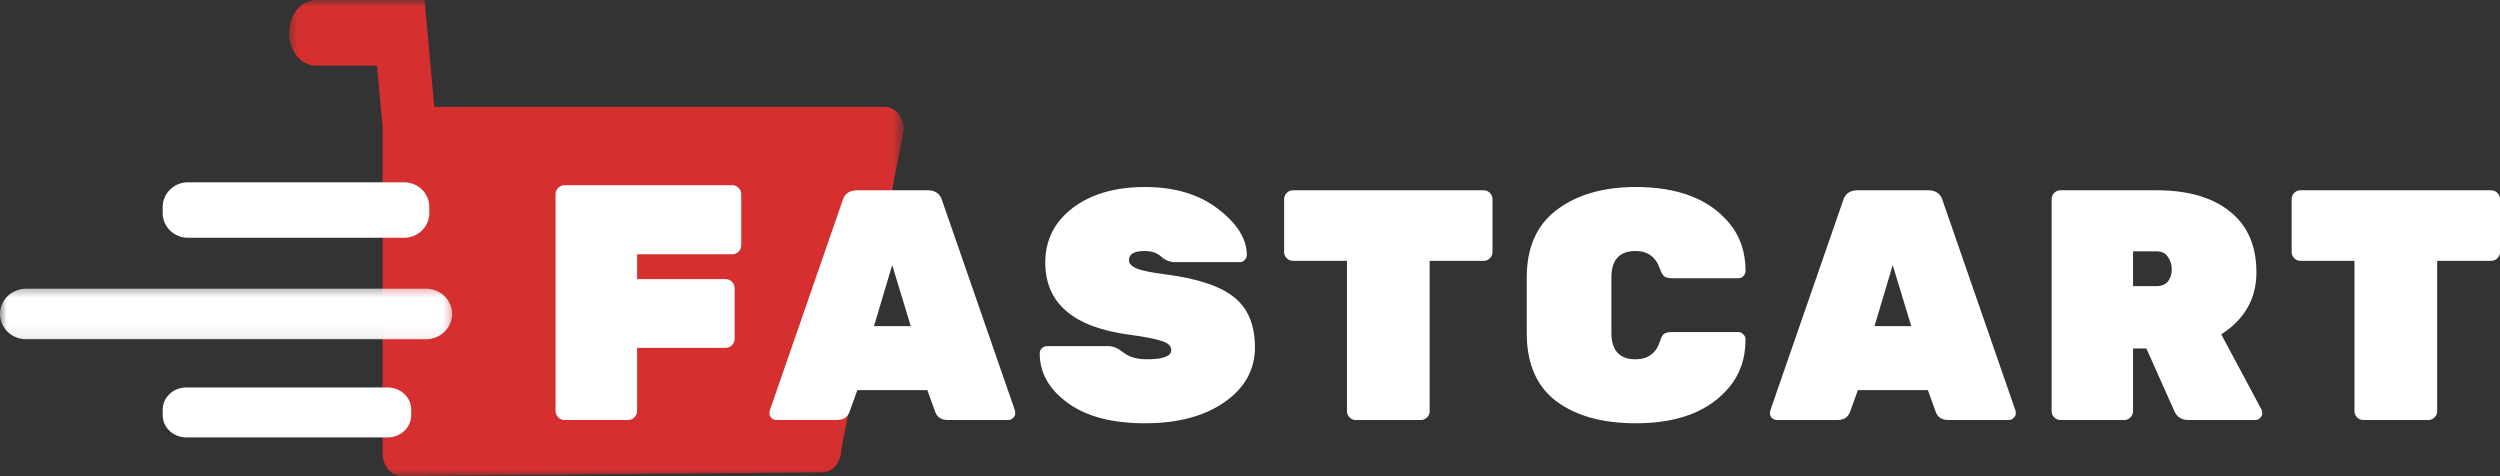 <svg width="189" height="36" viewBox="0 0 189 36" fill="none" xmlns="http://www.w3.org/2000/svg">
<rect x="0" y="0" width="189" height="36" fill="#333333" stroke="none"/>
<mask id="mask0_130_87" style="mask-type:luminance" maskUnits="userSpaceOnUse" x="21" y="0" width="48" height="36">
<path d="M21.637 0H68.328V36H21.637V0Z" fill="white"/>
</mask>
<g mask="url(#mask0_130_87)">
<path d="M68.328 9.831L63.603 33.959C63.603 34.19 63.566 34.413 63.493 34.627C63.422 34.841 63.319 35.029 63.185 35.192C63.052 35.358 62.899 35.483 62.724 35.572C62.55 35.662 62.369 35.708 62.18 35.708L30.347 35.991C30.16 35.991 29.979 35.946 29.804 35.856C29.63 35.766 29.477 35.64 29.343 35.476C29.21 35.312 29.107 35.124 29.034 34.911C28.963 34.697 28.925 34.474 28.925 34.242V9.829C28.925 9.781 28.927 9.733 28.931 9.685L28.5 4.963H23.794C23.534 4.95 23.285 4.877 23.048 4.746C22.81 4.613 22.601 4.432 22.42 4.203C22.24 3.971 22.101 3.707 22.004 3.41C21.906 3.113 21.858 2.803 21.858 2.485C21.858 2.164 21.906 1.856 22.004 1.557C22.101 1.26 22.24 0.996 22.42 0.766C22.601 0.535 22.81 0.354 23.048 0.223C23.285 0.092 23.534 0.02 23.794 0.007H32.1C32.102 0.015 32.102 0.024 32.1 0.033L32.55 4.965L32.835 8.08H66.904C67.093 8.083 67.274 8.126 67.449 8.216C67.623 8.305 67.776 8.432 67.909 8.596C68.043 8.759 68.146 8.949 68.219 9.163C68.29 9.377 68.328 9.6 68.328 9.831Z" fill="#D62F2F"/>
</g>
<path d="M14.204 13.783H30.551C30.804 13.783 31.047 13.828 31.279 13.924C31.515 14.017 31.721 14.154 31.897 14.329C32.076 14.503 32.213 14.704 32.311 14.931C32.407 15.161 32.456 15.398 32.456 15.644V16.111C32.456 16.357 32.407 16.597 32.311 16.824C32.213 17.051 32.076 17.255 31.897 17.429C31.721 17.604 31.515 17.738 31.279 17.831C31.047 17.927 30.804 17.975 30.551 17.975H14.204C13.951 17.975 13.708 17.927 13.476 17.831C13.243 17.738 13.037 17.604 12.858 17.429C12.679 17.255 12.542 17.051 12.444 16.824C12.348 16.597 12.299 16.357 12.299 16.111V15.644C12.299 15.398 12.348 15.161 12.444 14.931C12.542 14.704 12.679 14.503 12.858 14.329C13.037 14.154 13.243 14.017 13.476 13.924C13.708 13.828 13.951 13.783 14.204 13.783Z" fill="white"/>
<path d="M14.074 29.293H29.314C29.549 29.293 29.775 29.336 29.992 29.422C30.212 29.506 30.404 29.627 30.568 29.784C30.735 29.941 30.863 30.124 30.954 30.329C31.044 30.533 31.089 30.749 31.089 30.97V31.39C31.089 31.612 31.044 31.825 30.954 32.032C30.863 32.237 30.735 32.417 30.568 32.575C30.404 32.732 30.212 32.852 29.992 32.939C29.775 33.025 29.549 33.066 29.314 33.066H14.074C13.839 33.066 13.613 33.025 13.396 32.939C13.179 32.852 12.987 32.732 12.82 32.575C12.653 32.417 12.525 32.237 12.434 32.032C12.345 31.825 12.299 31.612 12.299 31.39V30.97C12.299 30.749 12.345 30.533 12.434 30.329C12.525 30.124 12.653 29.941 12.82 29.784C12.987 29.627 13.179 29.506 13.396 29.422C13.613 29.336 13.839 29.293 14.074 29.293Z" fill="white"/>
<mask id="mask1_130_87" style="mask-type:luminance" maskUnits="userSpaceOnUse" x="0" y="21" width="35" height="5">
<path d="M0 21.468H34.505V25.939H0V21.468Z" fill="white"/>
</mask>
<g mask="url(#mask1_130_87)">
<path d="M1.98 21.824H32.199C32.462 21.824 32.714 21.872 32.956 21.968C33.198 22.066 33.414 22.204 33.599 22.383C33.785 22.562 33.928 22.769 34.028 23.005C34.13 23.239 34.179 23.483 34.179 23.736C34.179 23.99 34.13 24.234 34.028 24.468C33.928 24.701 33.785 24.909 33.599 25.088C33.414 25.267 33.198 25.407 32.956 25.503C32.714 25.601 32.462 25.649 32.199 25.649H1.98C1.717 25.649 1.466 25.601 1.223 25.503C0.981 25.407 0.766 25.267 0.58 25.088C0.394 24.909 0.251 24.701 0.152 24.468C0.05 24.234 0 23.99 0 23.736C0 23.483 0.05 23.239 0.152 23.005C0.251 22.769 0.394 22.562 0.58 22.383C0.766 22.204 0.981 22.066 1.223 21.968C1.466 21.872 1.717 21.824 1.98 21.824Z" fill="white"/>
</g>
<path d="M42.679 14H55.36C55.544 14 55.704 14.068 55.838 14.203C55.972 14.338 56.039 14.499 56.039 14.685V18.539C56.039 18.725 55.972 18.886 55.838 19.021C55.704 19.157 55.544 19.224 55.36 19.224H48.164V21.101H54.857C55.041 21.101 55.2 21.168 55.335 21.304C55.469 21.439 55.536 21.599 55.536 21.785V25.615C55.536 25.801 55.469 25.961 55.335 26.097C55.2 26.232 55.041 26.299 54.857 26.299H48.164V31.067C48.164 31.253 48.097 31.414 47.963 31.549C47.829 31.684 47.669 31.752 47.485 31.752H42.679C42.495 31.752 42.336 31.684 42.201 31.549C42.067 31.414 42 31.253 42 31.067V14.685C42 14.499 42.067 14.338 42.201 14.203C42.336 14.068 42.495 14 42.679 14ZM64.793 14.386H70.133C70.724 14.386 71.093 14.659 71.241 15.205L76.73 31.032C76.746 31.082 76.754 31.165 76.754 31.281C76.754 31.38 76.697 31.487 76.582 31.603C76.484 31.702 76.361 31.752 76.213 31.752H71.659C71.167 31.752 70.847 31.545 70.7 31.132L70.109 29.494H64.817L64.226 31.132C64.079 31.545 63.759 31.752 63.267 31.752H58.713C58.566 31.752 58.434 31.702 58.319 31.603C58.221 31.487 58.172 31.38 58.172 31.281C58.172 31.165 58.18 31.082 58.196 31.032L63.685 15.205C63.833 14.659 64.202 14.386 64.793 14.386ZM66.072 24.657H68.854L67.451 20.042L66.072 24.657ZM79.022 19.844C79.022 18.157 79.712 16.784 81.09 15.726C82.485 14.667 84.306 14.138 86.554 14.138C88.818 14.138 90.664 14.692 92.092 15.8C93.536 16.908 94.258 18.066 94.258 19.273C94.258 19.422 94.2 19.554 94.085 19.67C93.987 19.769 93.872 19.819 93.741 19.819H88.818C88.441 19.819 88.096 19.678 87.785 19.397C87.473 19.116 87.055 18.976 86.529 18.976C85.742 18.976 85.348 19.207 85.348 19.67C85.348 19.918 85.537 20.125 85.914 20.29C86.308 20.456 87.03 20.605 88.08 20.737C90.525 21.051 92.264 21.63 93.298 22.474C94.348 23.3 94.873 24.566 94.873 26.269C94.873 27.956 94.102 29.337 92.559 30.412C91.034 31.471 89.032 32 86.554 32C84.076 32 82.132 31.487 80.721 30.462C79.31 29.436 78.604 28.188 78.604 26.716C78.604 26.567 78.653 26.443 78.752 26.344C78.867 26.228 78.998 26.17 79.146 26.17H83.822C84.167 26.17 84.544 26.335 84.954 26.666C85.381 26.997 85.963 27.162 86.702 27.162C87.932 27.162 88.548 26.931 88.548 26.468C88.548 26.17 88.326 25.947 87.883 25.798C87.44 25.633 86.603 25.467 85.373 25.302C81.139 24.739 79.022 22.92 79.022 19.844ZM97.746 14.386H112.169C112.349 14.386 112.505 14.452 112.636 14.584C112.768 14.717 112.833 14.874 112.833 15.056V19.05C112.833 19.232 112.768 19.389 112.636 19.521C112.505 19.654 112.349 19.72 112.169 19.72H108.083V31.082C108.083 31.264 108.017 31.421 107.886 31.553C107.755 31.686 107.599 31.752 107.419 31.752H102.496C102.315 31.752 102.16 31.686 102.028 31.553C101.897 31.421 101.831 31.264 101.831 31.082V19.72H97.746C97.565 19.72 97.409 19.654 97.278 19.521C97.147 19.389 97.081 19.232 97.081 19.05V15.056C97.081 14.874 97.147 14.717 97.278 14.584C97.409 14.452 97.565 14.386 97.746 14.386ZM121.821 20.985V25.153C121.821 26.492 122.428 27.162 123.643 27.162C124.578 27.162 125.193 26.716 125.489 25.823C125.571 25.541 125.669 25.351 125.784 25.252C125.915 25.153 126.12 25.103 126.399 25.103H131.42C131.568 25.103 131.691 25.161 131.79 25.277C131.904 25.376 131.962 25.5 131.962 25.649C131.962 27.088 131.552 28.295 130.731 29.271C129.222 31.09 126.867 32 123.667 32C121.157 32 119.155 31.446 117.662 30.338C116.169 29.213 115.422 27.493 115.422 25.178V20.96C115.422 18.694 116.185 16.991 117.711 15.85C119.237 14.708 121.222 14.138 123.667 14.138C126.867 14.138 129.222 15.047 130.731 16.867C131.552 17.843 131.962 19.05 131.962 20.489C131.962 20.638 131.904 20.77 131.79 20.886C131.691 20.985 131.568 21.035 131.42 21.035H126.399C126.137 21.035 125.94 20.985 125.809 20.886C125.694 20.787 125.587 20.596 125.489 20.315C125.177 19.422 124.562 18.976 123.643 18.976C122.428 18.976 121.821 19.645 121.821 20.985ZM140.431 14.386H145.772C146.362 14.386 146.732 14.659 146.879 15.205L152.368 31.032C152.384 31.082 152.393 31.165 152.393 31.281C152.393 31.38 152.335 31.487 152.22 31.603C152.122 31.702 151.999 31.752 151.851 31.752H147.298C146.806 31.752 146.486 31.545 146.338 31.132L145.747 29.494H140.455L139.865 31.132C139.717 31.545 139.397 31.752 138.905 31.752H134.351C134.204 31.752 134.073 31.702 133.958 31.603C133.859 31.487 133.81 31.38 133.81 31.281C133.81 31.165 133.818 31.082 133.835 31.032L139.323 15.205C139.471 14.659 139.84 14.386 140.431 14.386ZM141.711 24.657H144.492L143.089 20.042L141.711 24.657ZM170.954 30.933C171.004 31.032 171.028 31.14 171.028 31.256C171.028 31.372 170.971 31.487 170.856 31.603C170.758 31.702 170.634 31.752 170.487 31.752H165.441C164.933 31.752 164.58 31.529 164.383 31.082L162.266 26.344H161.257V31.082C161.257 31.264 161.191 31.421 161.06 31.553C160.929 31.686 160.773 31.752 160.592 31.752H155.768C155.588 31.752 155.432 31.686 155.301 31.553C155.169 31.421 155.104 31.264 155.104 31.082V15.056C155.104 14.874 155.169 14.717 155.301 14.584C155.432 14.452 155.588 14.386 155.768 14.386H163.054C165.417 14.386 167.263 14.923 168.592 15.998C169.921 17.057 170.585 18.587 170.585 20.588C170.585 22.573 169.699 24.136 167.927 25.277L170.954 30.933ZM161.257 19V21.63H163.054C163.415 21.63 163.694 21.514 163.891 21.283C164.088 21.035 164.186 20.729 164.186 20.365C164.186 20.001 164.088 19.687 163.891 19.422C163.71 19.141 163.431 19 163.054 19H161.257ZM173.912 14.386H188.335C188.516 14.386 188.672 14.452 188.803 14.584C188.934 14.717 189 14.874 189 15.056V19.05C189 19.232 188.934 19.389 188.803 19.521C188.672 19.654 188.516 19.72 188.335 19.72H184.25V31.082C184.25 31.264 184.184 31.421 184.053 31.553C183.922 31.686 183.766 31.752 183.585 31.752H178.663C178.482 31.752 178.326 31.686 178.195 31.553C178.064 31.421 177.998 31.264 177.998 31.082V19.72H173.912C173.732 19.72 173.576 19.654 173.445 19.521C173.313 19.389 173.248 19.232 173.248 19.05V15.056C173.248 14.874 173.313 14.717 173.445 14.584C173.576 14.452 173.732 14.386 173.912 14.386Z" fill="white"/>
</svg>
